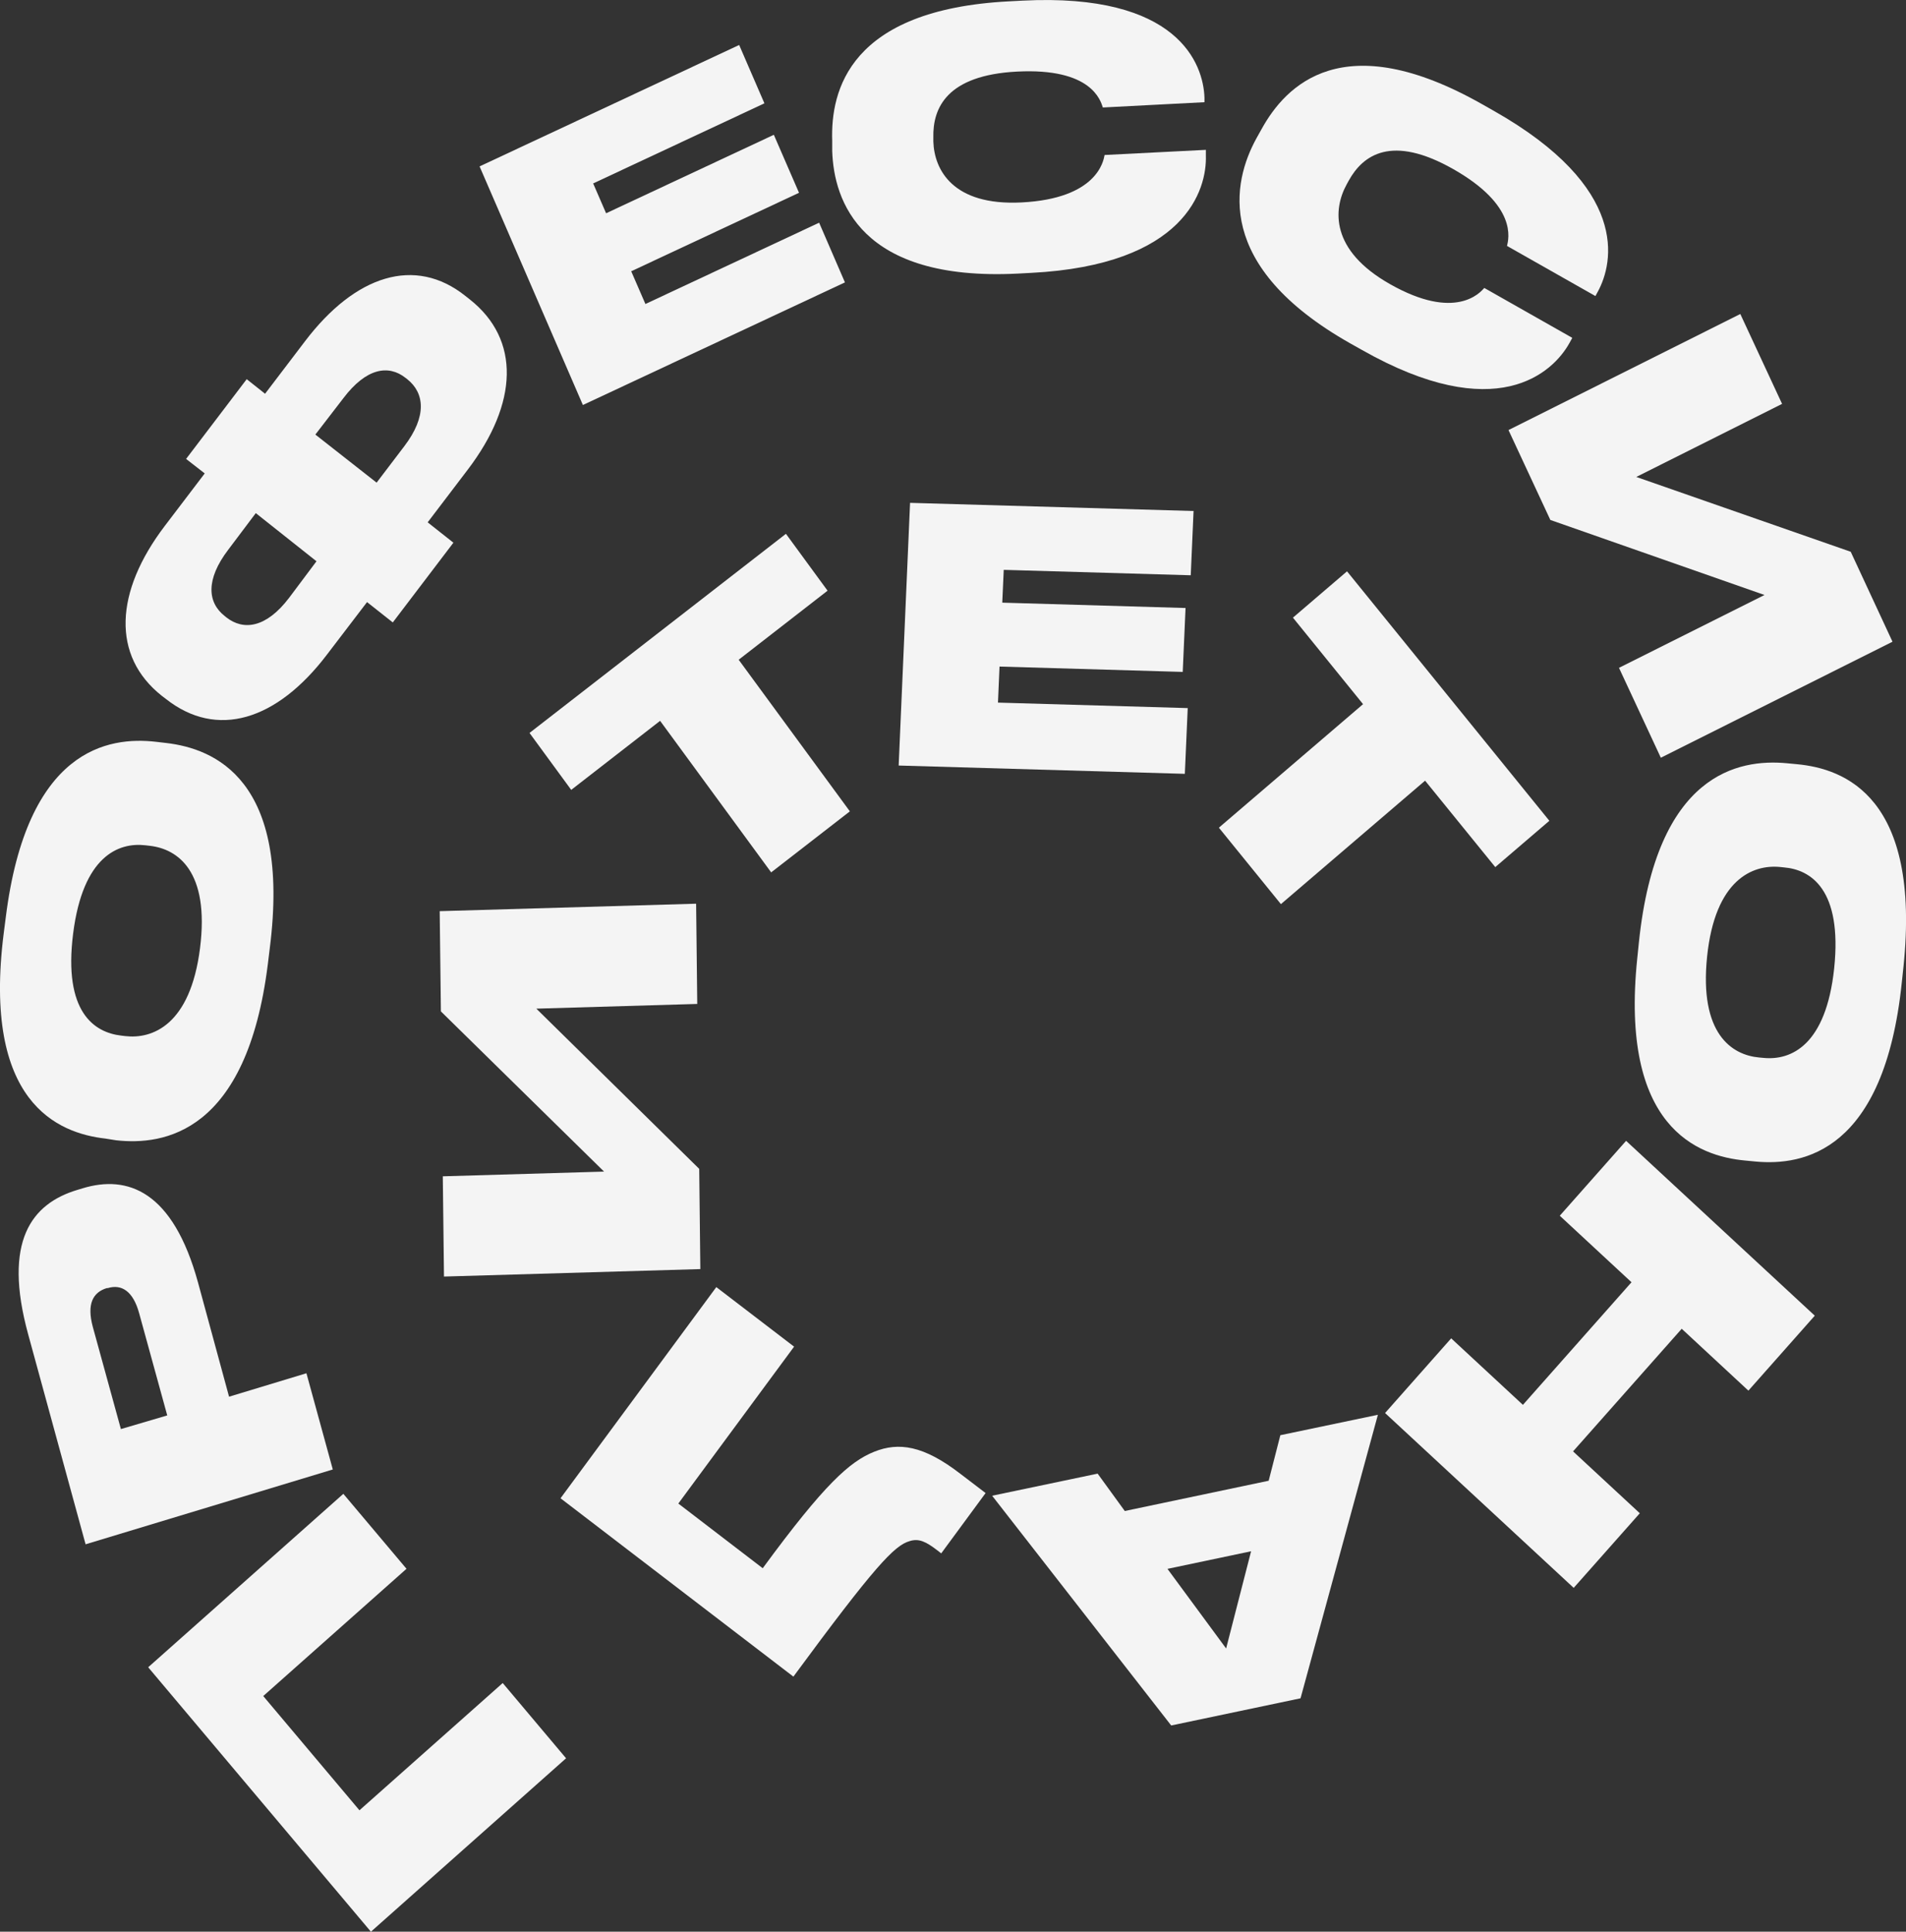 <svg width="843" height="854" viewBox="0 0 843 854" fill="none" xmlns="http://www.w3.org/2000/svg">
<rect x="0" y="0" width="843" height="854" fill="#333333" stroke="none"/>
<g clip-path="url(#clip0_105_159)">
<path d="M65.54 737.09L164.052 854L250.371 777.326L222.345 744.06L158.982 800.322L116.429 749.817L179.792 693.556L151.859 660.416L65.54 737.09Z" fill="#F4F4F4"/>
<path d="M101.312 617.473L135.528 607.11L147.193 649.649L37.856 682.727L12.442 589.84C1.182 548.64 13.998 532.116 34.216 526.048L36.581 525.333C56.395 519.327 76.489 526.391 87.625 567.155L101.312 617.473ZM73.97 625.75L61.527 580.505C58.852 570.765 53.72 567.622 47.685 569.458H47.25C41.029 571.356 38.353 576.522 41.029 586.542L53.471 631.787L73.97 625.75Z" fill="#F4F4F4"/>
<path d="M2.551 405.56C11.882 331.064 47.872 325.493 69.055 327.952L73.565 328.481C94.593 330.939 128.809 344.507 119.322 419.19L118.451 426.316C109.119 500.999 72.352 506.475 51.325 504.11L46.659 503.363C25.6 500.999 -7.839 487.4 1.649 412.561L2.551 405.56ZM64.296 373.695C52.351 372.326 36.674 378.518 32.35 412.686C27.933 447.445 41.682 456.469 53.627 457.838L55.431 458.056C67.251 459.425 84.141 453.357 88.465 419.221C92.789 385.084 78.542 375.376 66.411 373.944L64.296 373.695Z" fill="#F4F4F4"/>
<path d="M82.306 202.889L109.119 167.632L117.238 174.074L134.906 150.86C157.085 121.671 183.525 113.051 205.859 130.851L207.787 132.376C230.277 150.144 229.188 178.306 206.916 207.588L189.155 230.926L200.539 239.919L173.726 275.176L162.341 266.183L144.611 289.397C122.339 318.679 95.868 326.738 73.379 309.001L71.543 307.601C49.303 289.988 50.703 261.671 72.881 232.513L90.549 209.299L82.306 202.889ZM100.97 243C90.86 256.256 91.793 266.369 99.352 272.313L100.068 272.904C107.72 278.941 117.767 277.572 127.876 264.284L139.976 248.134L113.132 226.85L100.97 243ZM166.572 213.376L178.828 197.257C188.937 183.969 187.755 173.7 180.103 167.632L179.387 167.072C171.829 161.097 161.999 162.684 151.921 175.972L139.479 192.122L166.572 213.376Z" fill="#F4F4F4"/>
<path d="M326.923 19.884L338.09 45.681L262.347 81.094L268.07 94.287L342.258 59.591L353.394 85.232L279.175 119.929L285.458 134.398L362.29 98.457L373.706 124.845L257.805 179.053L212.111 73.563L326.923 19.884Z" fill="#F4F4F4"/>
<path d="M450.133 120.955C380.518 124.472 368.791 88.748 368.076 66.779V62.236C367.329 40.111 375.603 4.232 446.307 0.591L452.248 0.28C521.117 -3.236 532.221 28.286 532.719 43.161V45.183L487.771 47.517C486.745 44.405 482.763 29.967 449.853 31.647C418.747 33.234 412.526 47.766 412.806 60.711V62.578C413.21 75.025 421.391 91.051 451.844 89.495C485.22 87.784 488.051 71.229 488.549 68.522L533.341 66.25V68.74C533.839 83.863 524.258 117.159 455.981 120.644L450.133 120.955Z" fill="#F4F4F4"/>
<path d="M597.233 151.824C536.669 117.595 545.099 80.44 555.737 61.084L557.946 57.133C568.646 37.684 593.998 11.234 655.494 46.055L660.657 48.98C720.598 82.898 713.88 115.945 706.601 129.108L705.637 130.882L666.536 108.726C667.252 105.614 671.296 90.927 642.678 74.714C615.492 59.342 602.801 68.491 596.517 79.88L595.615 81.529C589.581 92.483 588.274 110.624 614.807 125.623C643.829 142.053 654.685 129.326 656.489 127.303L695.403 149.366L694.19 151.575C686.849 164.863 661.746 188.388 602.334 154.687L597.233 151.824Z" fill="#F4F4F4"/>
<path d="M780.415 263.04L685.698 229.868L667.19 190.131L769.715 138.817L788.192 178.555L723.709 210.855L818.551 243.933L837.028 283.702L734.565 334.984L716.057 295.247L780.415 263.04Z" fill="#F4F4F4"/>
<path d="M841.134 434.406C833.388 509.089 797.585 515.468 776.465 513.508L771.923 513.072C750.833 511.143 716.368 498.384 724.145 423.639L724.86 416.638C732.636 341.706 769.092 335.482 790.182 337.412L794.724 337.847C815.938 339.808 849.657 352.473 841.88 427.405L841.134 434.406ZM780.135 467.702C792.111 468.822 807.633 462.225 811.241 428.027C814.849 393.206 800.914 384.462 788.969 383.466L787.134 383.279C775.314 382.19 758.579 388.663 755.033 422.861C751.487 457.06 765.951 466.426 778.082 467.516L780.135 467.702Z" fill="#F4F4F4"/>
<path d="M802.656 581.656L773.292 614.797L743.803 587.444L695.745 641.651L725.264 669.004L696.025 701.989L612.599 624.692L641.838 591.676L673.566 621.082L721.594 566.875L689.866 537.469L719.199 504.359L802.656 581.656Z" fill="#F4F4F4"/>
<path d="M497.476 668.008L561.119 654.628L566.282 634.494L609.426 625.47L575.21 750.813L518.006 762.825L438.81 661.256L485.469 651.485L497.476 668.008ZM542.3 728.782L553.342 685.808L516.357 693.587L542.3 728.782Z" fill="#F4F4F4"/>
<path d="M300.016 664.71L337.343 693.307C364.747 655.966 375.883 646.132 386.646 641.807C397.408 637.482 408.42 638.944 424.782 651.578L435.918 660.073L416.29 686.741L414.486 685.341C409.633 681.638 406.46 679.989 402.292 681.327C395.573 683.225 386.739 692.591 350.905 741.229L247.914 662.376L316.813 569.022L351.216 595.348L300.016 664.71Z" fill="#F4F4F4"/>
<path d="M237.213 445.92L309.255 516.744L309.752 561.056L196.371 564.355L195.843 520.043L267.168 517.958L195.003 447.133L194.474 402.821L307.886 399.523L308.384 443.835L237.213 445.92Z" fill="#F4F4F4"/>
<path d="M291.96 318.679L252.642 349.205L234.196 324.031L347.608 235.998L366.023 261.142L326.705 291.668L375.883 358.696L341.076 385.675L291.96 318.679Z" fill="#F4F4F4"/>
<path d="M527.898 225.916L526.653 254.327L443.943 251.931L443.29 266.432L524.352 268.797L523.107 297.052L442.077 294.687L441.392 310.619L525.316 313.046L524.04 342.11L397.471 338.438L402.51 222.306L527.898 225.916Z" fill="#F4F4F4"/>
<path d="M602.863 311.304L571.85 273.06L595.771 252.584L685.262 362.866L661.342 383.342L630.298 345.129L566.531 399.71L539.096 365.916L602.863 311.304Z" fill="#F4F4F4"/>
</g>
<defs>
<clipPath id="clip0_105_159">
<rect width="843" height="854" fill="white"/>
</clipPath>
</defs>
</svg>
